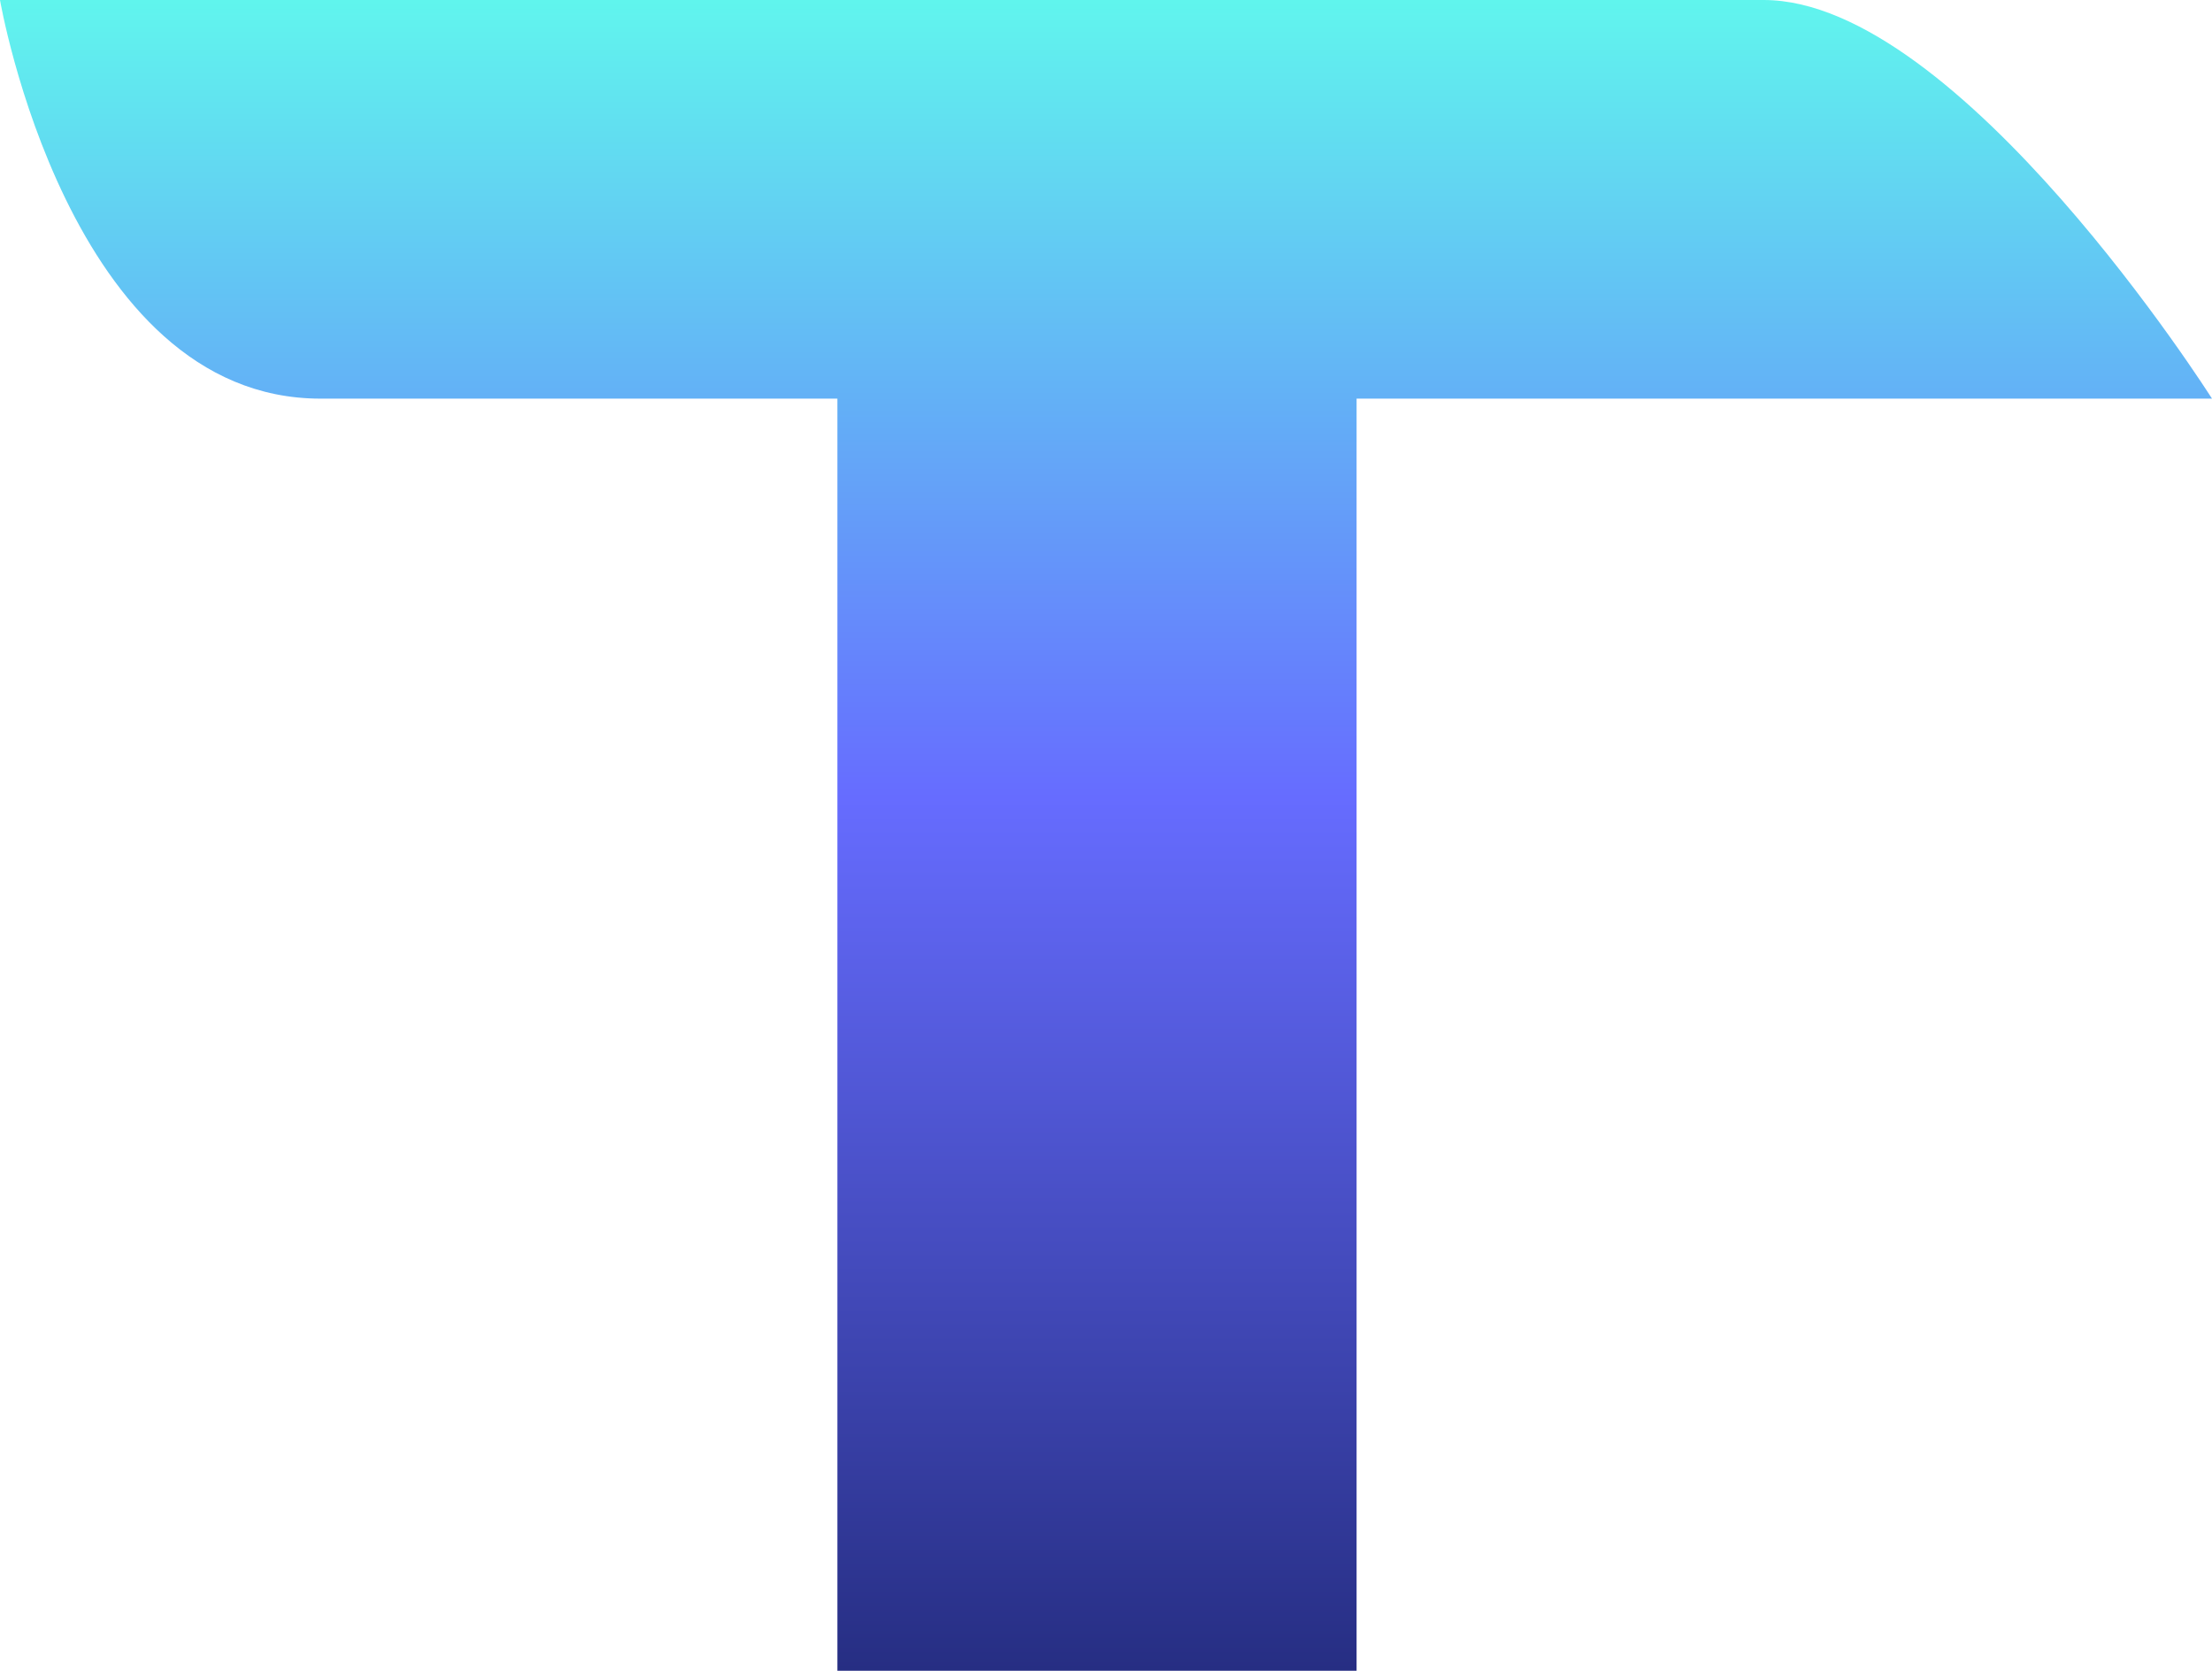 <svg width="49" height="37" viewBox="0 0 49 37" fill="none" xmlns="http://www.w3.org/2000/svg">
<path d="M18.549 8.828C18.549 8.828 12.681 8.828 7.1 8.828C1.518 8.828 0 8.31326e-06 0 8.31326e-06C0 8.31326e-06 34.73 -1.04937e-05 39.069 8.46704e-06C43.407 2.74278e-05 49 8.828 49 8.828H30.051V20.761V37H26.224H18.549C18.549 37 18.549 27.102 18.549 20.761C18.549 16.101 18.549 8.828 18.549 8.828Z" fill="url(#paint0_linear)"/>
<defs>
<linearGradient id="paint0_linear" x1="39.396" y1="-2.826" x2="39.396" y2="39.779" gradientUnits="userSpaceOnUse">
<stop offset="0.036" stop-color="#60FFEC"/>
<stop offset="0.481" stop-color="#666CFF"/>
<stop offset="1" stop-color="#1D2571"/>
</linearGradient>
</defs>
</svg>
